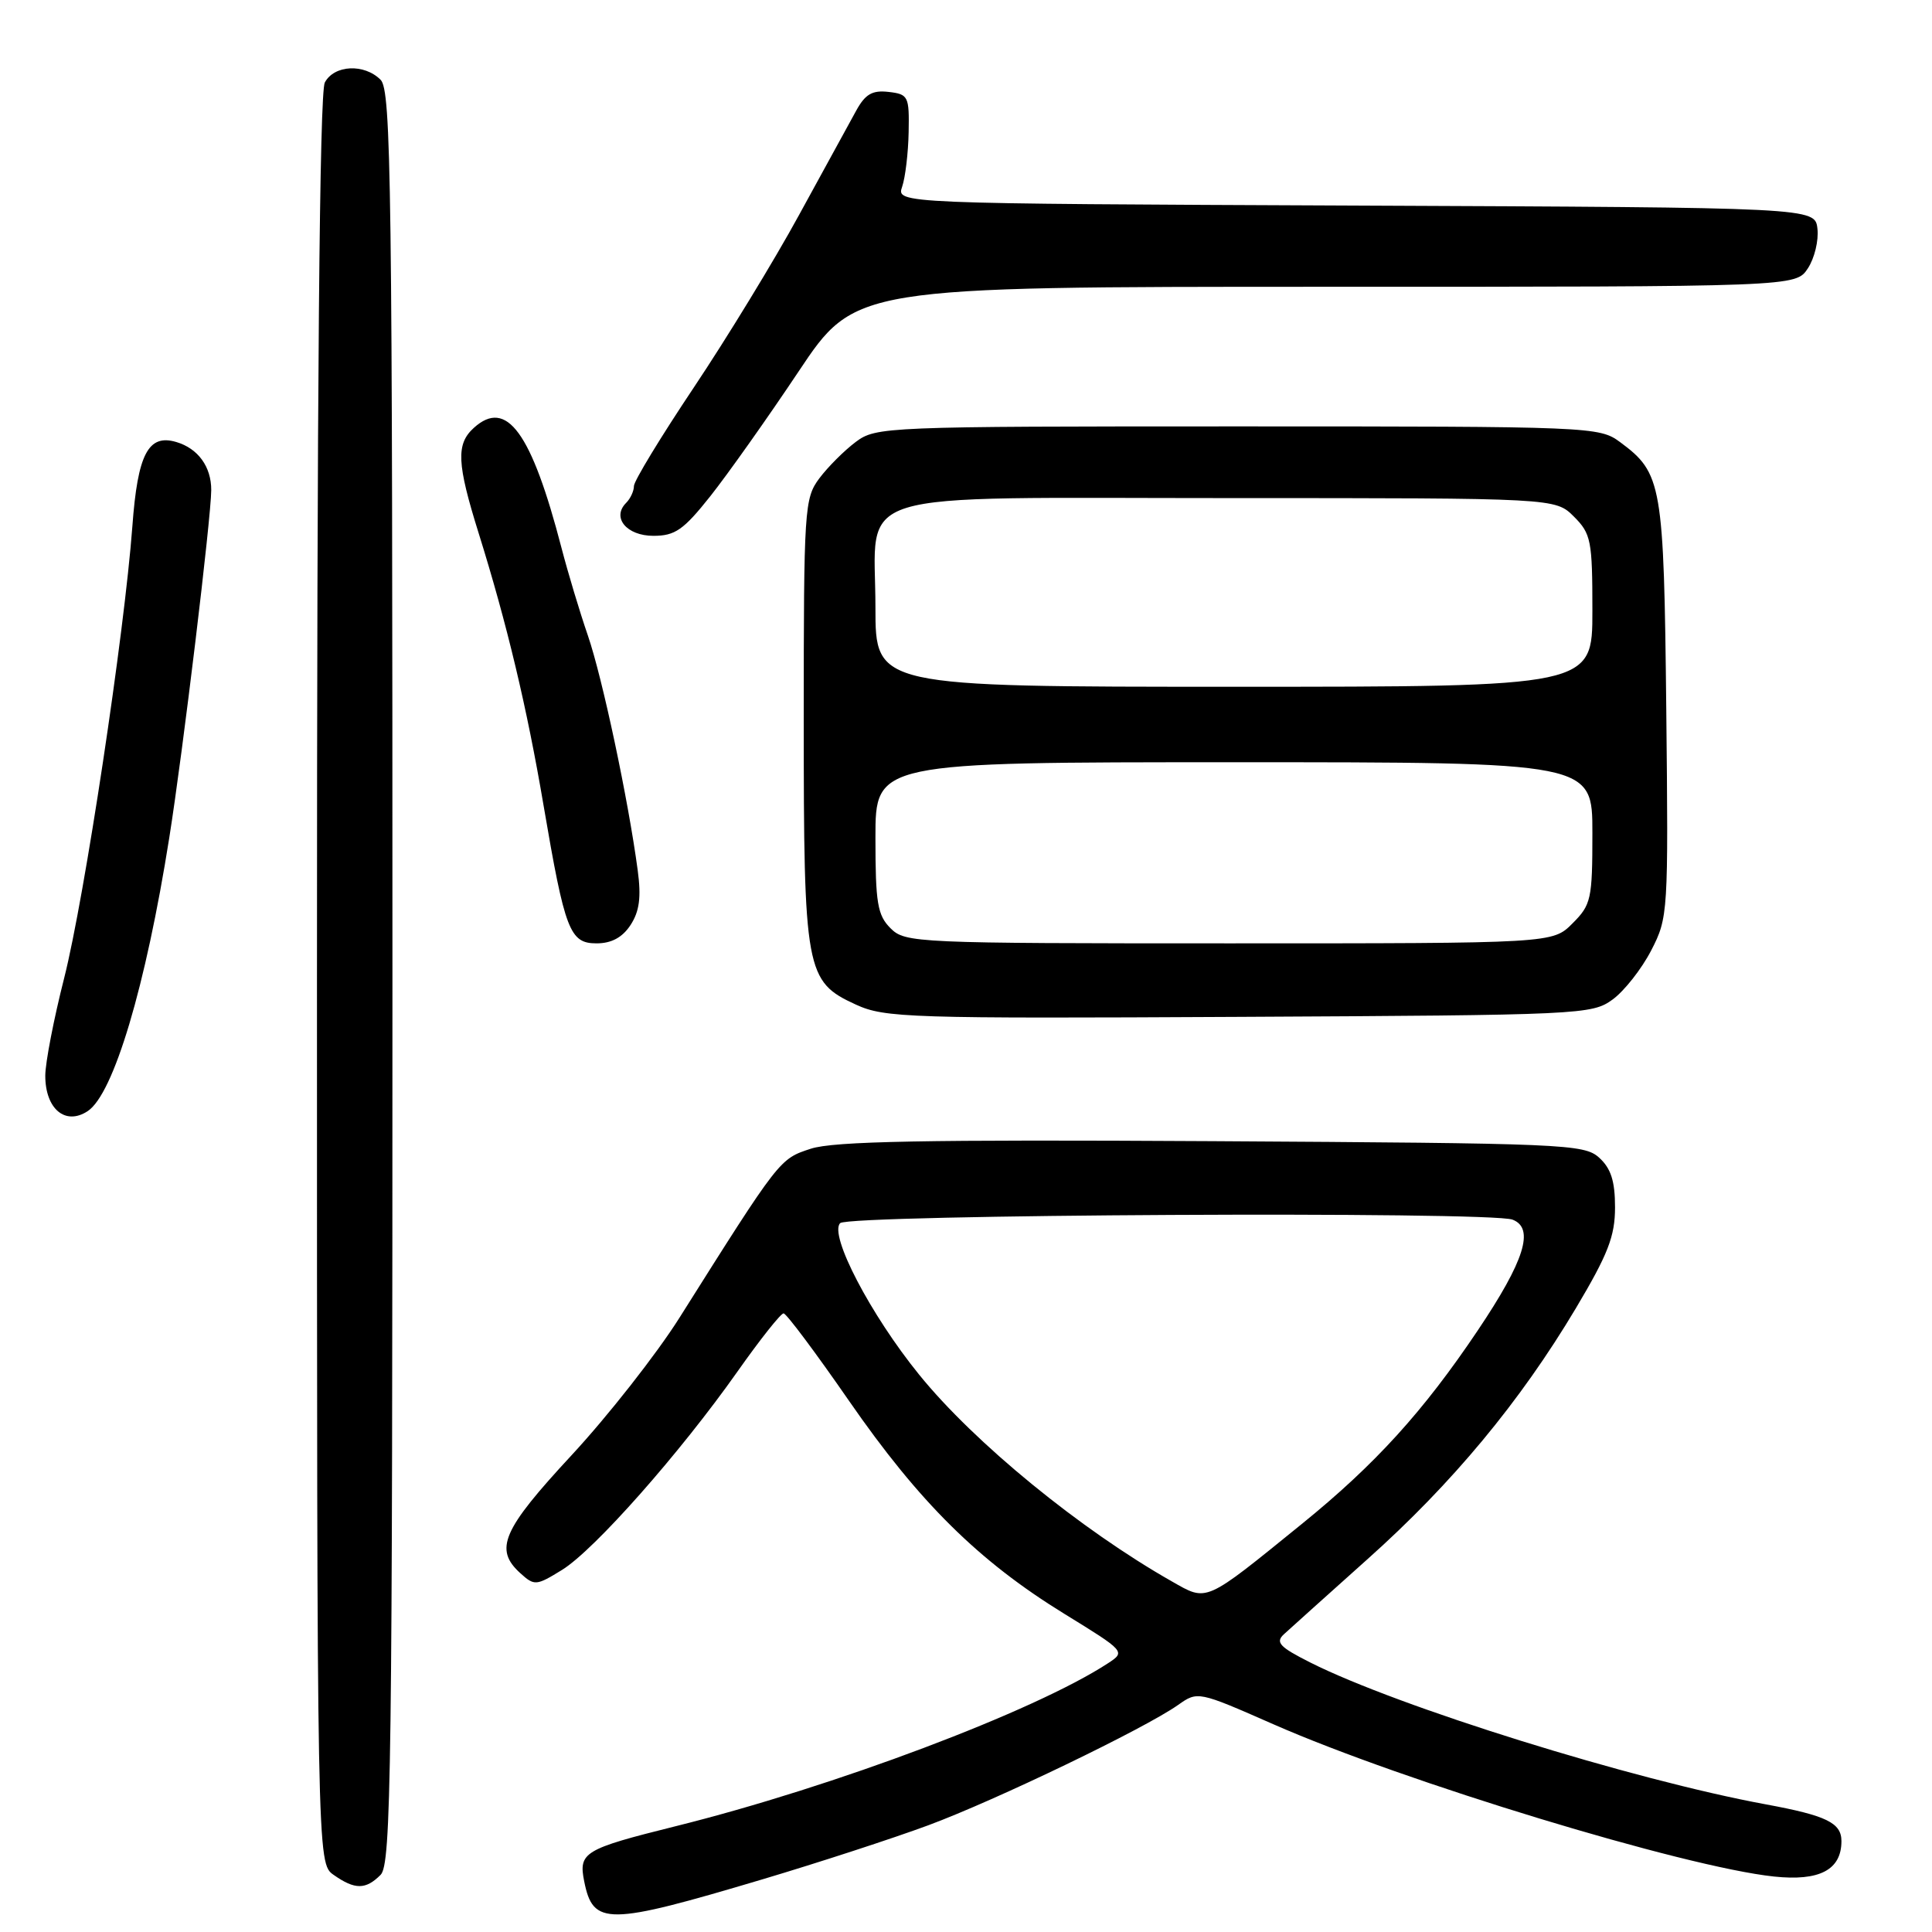 <?xml version="1.0" encoding="UTF-8" standalone="no"?>
<!DOCTYPE svg PUBLIC "-//W3C//DTD SVG 1.1//EN" "http://www.w3.org/Graphics/SVG/1.1/DTD/svg11.dtd" >
<svg xmlns="http://www.w3.org/2000/svg" xmlns:xlink="http://www.w3.org/1999/xlink" version="1.1" viewBox="0 0 256 256">
 <g >
 <path fill="currentColor"
d=" M 101.00 249.03 C 108.42 246.82 118.33 243.59 123.00 241.86 C 131.96 238.54 151.69 229.03 156.11 225.91 C 158.70 224.08 158.76 224.09 168.70 228.46 C 186.06 236.10 223.16 247.39 235.06 248.65 C 241.09 249.29 244.00 247.77 244.00 243.96 C 244.00 241.53 242.01 240.57 234.00 239.09 C 216.34 235.84 185.27 226.16 173.62 220.29 C 169.55 218.24 168.97 217.62 170.12 216.55 C 170.88 215.85 175.88 211.36 181.22 206.58 C 192.45 196.55 201.42 185.74 208.81 173.35 C 213.08 166.18 214.00 163.81 214.00 159.97 C 214.00 156.50 213.46 154.82 211.90 153.40 C 209.90 151.59 207.35 151.49 160.58 151.21 C 122.56 150.99 110.48 151.22 107.44 152.21 C 103.28 153.57 103.37 153.45 90.00 174.66 C 86.97 179.45 80.56 187.62 75.75 192.81 C 66.55 202.73 65.44 205.28 68.95 208.46 C 70.82 210.15 71.05 210.13 74.49 208.01 C 78.77 205.36 90.10 192.54 97.71 181.75 C 100.71 177.49 103.47 174.01 103.83 174.03 C 104.20 174.04 108.10 179.26 112.50 185.62 C 121.81 199.07 129.67 206.85 141.03 213.84 C 149.11 218.81 149.15 218.86 146.83 220.38 C 137.13 226.73 110.53 236.76 89.50 241.99 C 77.37 245.01 76.64 245.45 77.41 249.29 C 78.59 255.18 80.43 255.16 101.00 249.03 Z  M 50.43 248.43 C 51.84 247.02 52.00 234.85 52.00 129.50 C 52.00 24.15 51.84 11.98 50.43 10.57 C 48.26 8.40 44.29 8.59 43.04 10.93 C 42.34 12.24 42.00 51.13 42.00 129.88 C 42.00 246.89 42.00 246.89 44.22 248.44 C 47.03 250.41 48.45 250.41 50.43 248.43 Z  M 11.62 147.23 C 15.05 144.97 19.31 130.72 22.43 111.00 C 24.23 99.68 27.98 68.57 27.99 64.94 C 28.00 61.84 26.24 59.42 23.36 58.57 C 19.65 57.47 18.24 60.16 17.54 69.73 C 16.49 83.89 11.20 118.96 8.50 129.61 C 7.12 135.03 6.00 140.84 6.00 142.53 C 6.00 146.94 8.66 149.18 11.62 147.23 Z  M 213.68 132.44 C 215.23 131.31 217.53 128.38 218.79 125.94 C 221.04 121.58 221.07 120.98 220.79 94.00 C 220.47 64.10 220.23 62.70 214.68 58.59 C 211.91 56.54 210.97 56.50 164.00 56.50 C 117.23 56.50 116.08 56.55 113.39 58.56 C 111.87 59.70 109.70 61.87 108.56 63.39 C 106.59 66.03 106.50 67.41 106.50 95.32 C 106.50 128.75 106.74 130.06 113.42 133.12 C 117.24 134.87 120.44 134.97 164.18 134.74 C 209.52 134.51 210.94 134.44 213.68 132.44 Z  M 83.55 122.57 C 84.73 120.76 84.98 118.89 84.50 115.32 C 83.25 105.95 79.82 89.80 77.89 84.19 C 76.81 81.06 75.25 75.86 74.41 72.63 C 70.42 57.27 67.13 52.76 62.79 56.69 C 60.41 58.84 60.53 61.40 63.44 70.70 C 67.17 82.64 69.82 93.73 72.02 106.70 C 74.86 123.35 75.49 125.00 79.05 125.00 C 81.02 125.00 82.47 124.22 83.55 122.57 Z  M 94.12 65.75 C 96.41 62.86 101.67 55.44 105.80 49.25 C 113.31 38.00 113.31 38.00 175.63 38.00 C 237.95 38.00 237.95 38.00 239.55 35.56 C 240.43 34.23 241.00 31.86 240.82 30.31 C 240.50 27.50 240.50 27.50 179.64 27.24 C 118.77 26.98 118.77 26.98 119.54 24.74 C 119.96 23.51 120.35 20.25 120.40 17.50 C 120.49 12.76 120.36 12.48 117.74 12.18 C 115.58 11.93 114.65 12.47 113.44 14.68 C 112.59 16.23 109.18 22.45 105.87 28.50 C 102.57 34.55 96.29 44.83 91.93 51.35 C 87.57 57.87 84.00 63.74 84.00 64.40 C 84.00 65.06 83.54 66.06 82.97 66.63 C 81.02 68.58 83.03 71.00 86.58 71.00 C 89.45 71.00 90.57 70.22 94.12 65.75 Z  M 155.27 209.54 C 143.15 202.66 129.11 191.18 121.80 182.16 C 115.35 174.21 109.81 163.59 111.33 162.07 C 112.48 160.92 197.48 160.48 200.42 161.61 C 203.37 162.74 202.02 167.05 195.81 176.29 C 188.59 187.04 182.22 194.05 172.50 201.93 C 159.51 212.47 160.02 212.24 155.27 209.54 Z  M 118.00 123.00 C 116.27 121.27 116.00 119.67 116.00 111.00 C 116.00 101.00 116.00 101.00 163.50 101.00 C 211.00 101.00 211.00 101.00 211.00 110.36 C 211.00 119.15 210.84 119.89 208.36 122.36 C 205.73 125.00 205.73 125.00 162.86 125.00 C 121.33 125.00 119.94 124.94 118.00 123.00 Z  M 116.00 80.50 C 116.00 64.58 111.39 66.00 163.05 66.00 C 206.09 66.00 206.09 66.00 208.55 68.45 C 210.83 70.73 211.00 71.62 211.00 80.95 C 211.00 91.00 211.00 91.00 163.50 91.00 C 116.00 91.00 116.00 91.00 116.00 80.50 Z "/>
</g>
</svg>